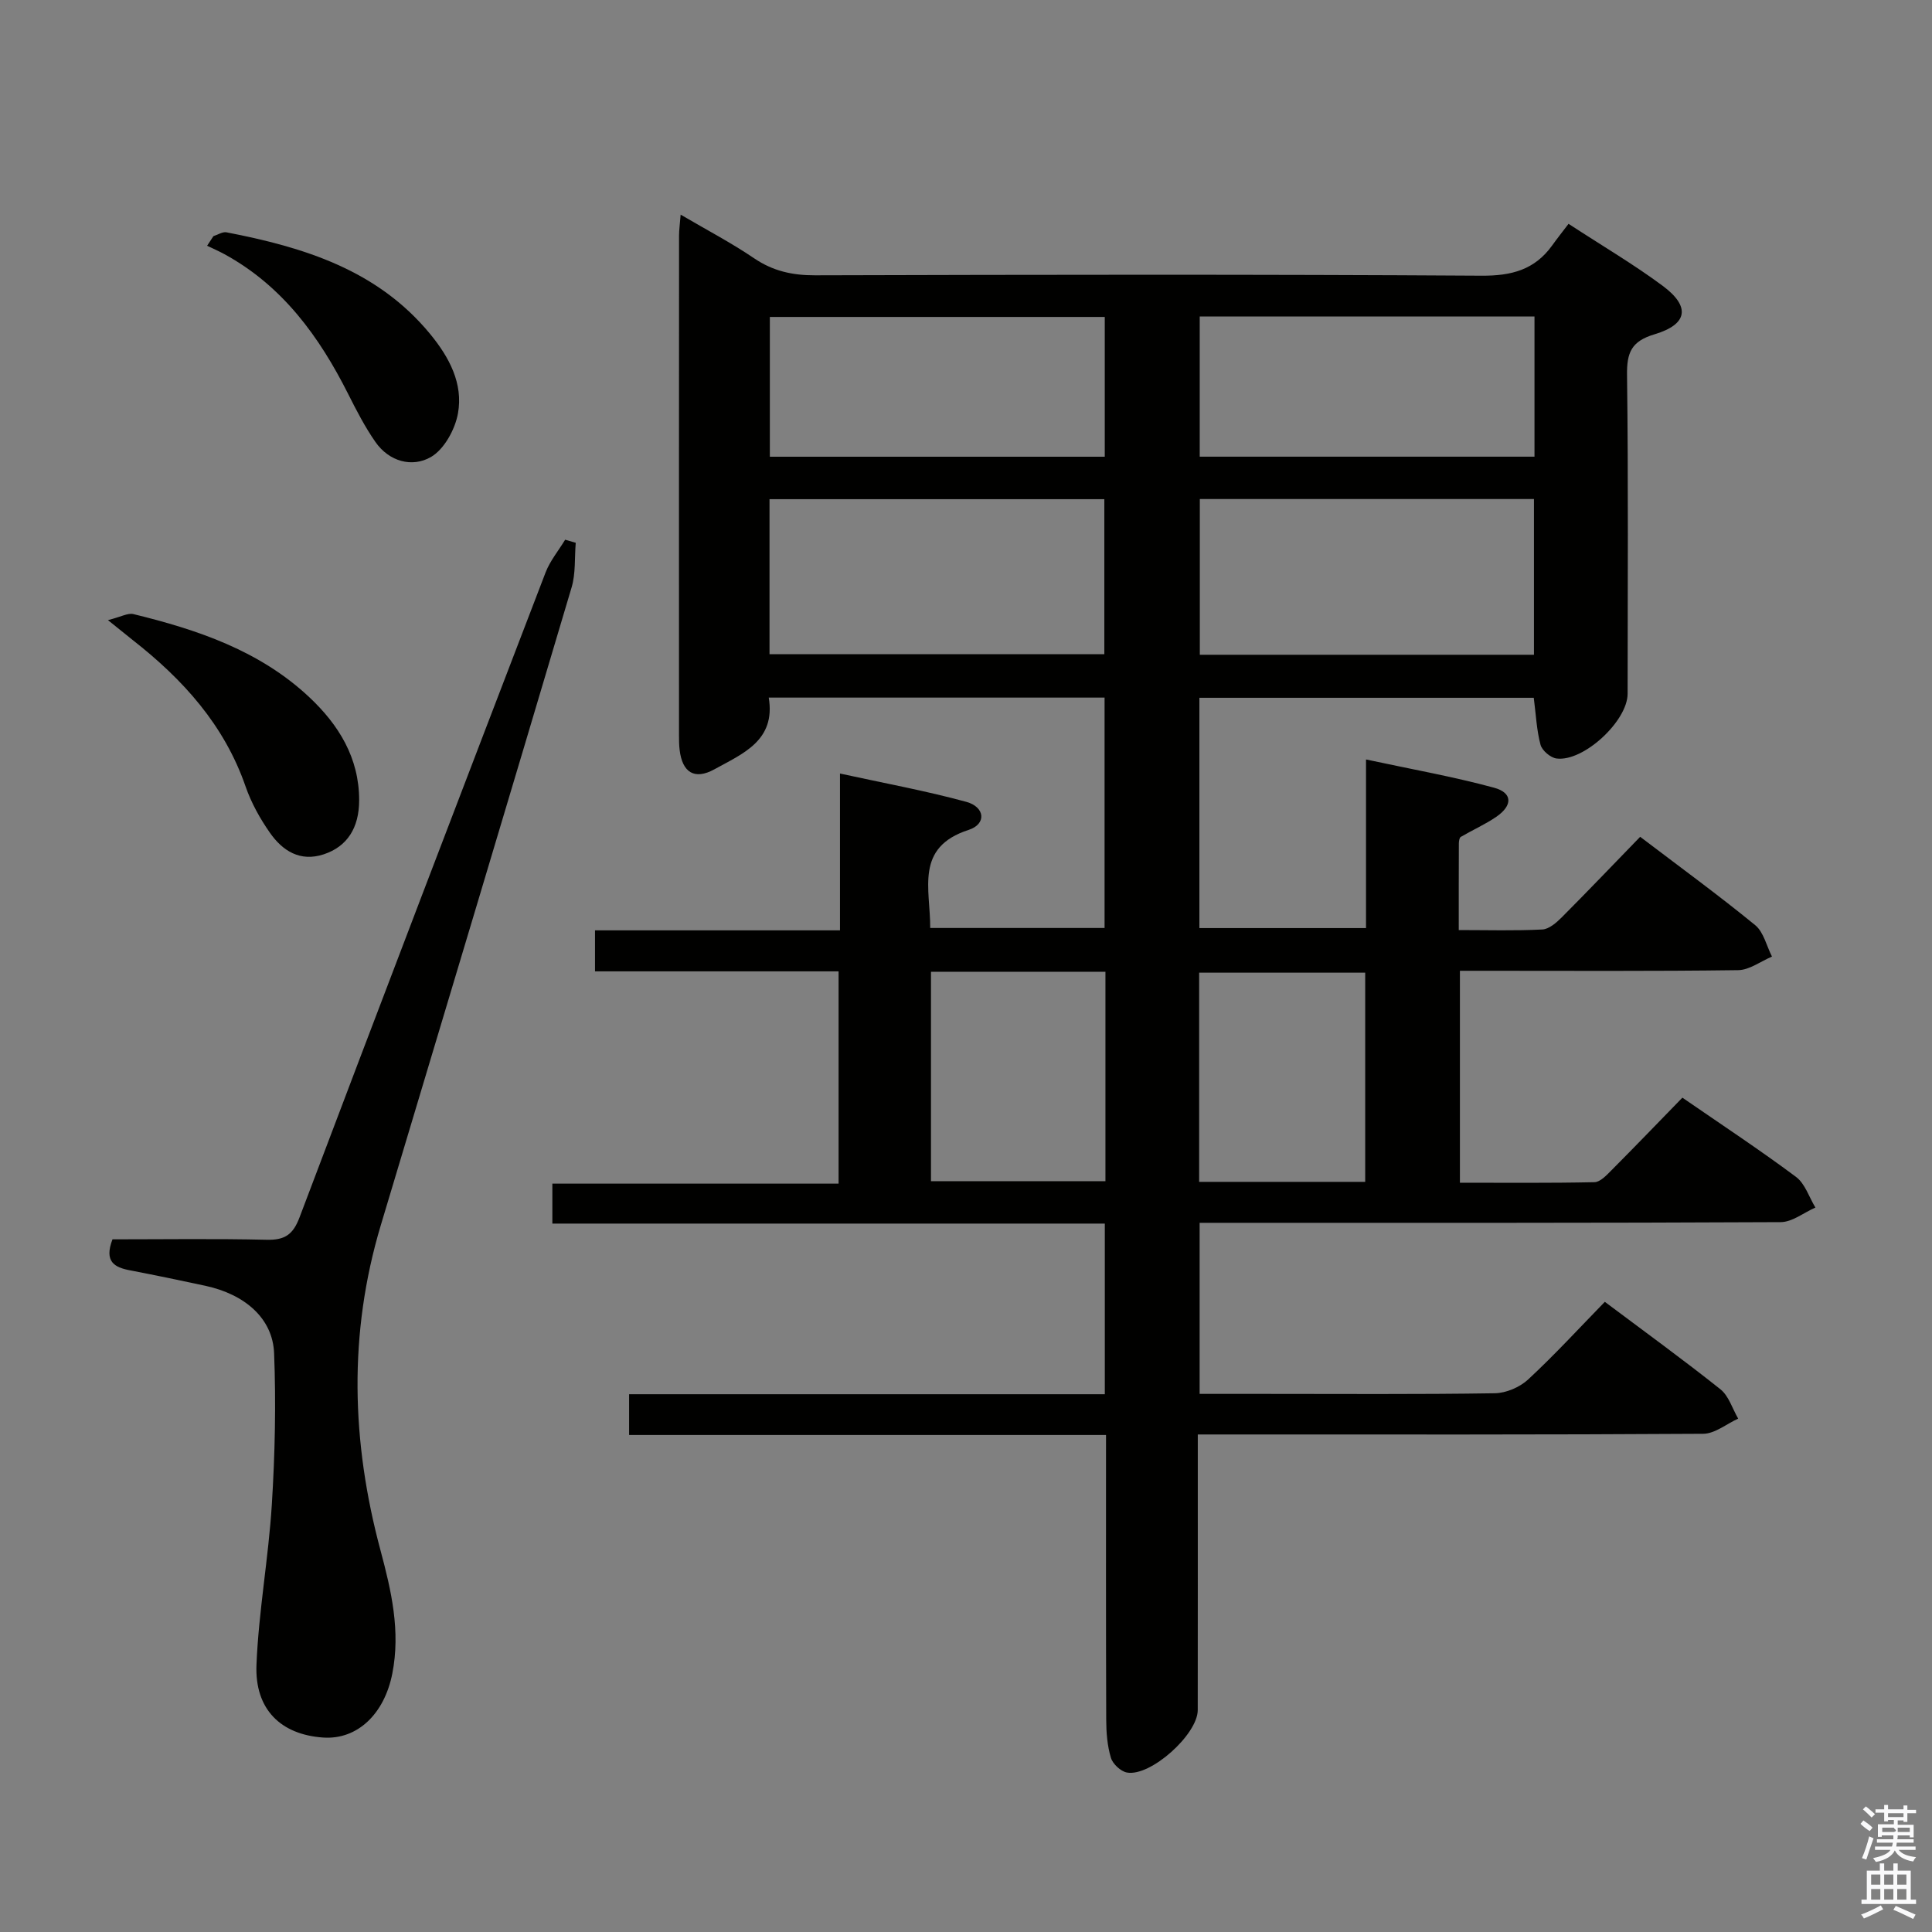 <svg enable-background="new 0 0 400 400" viewBox="0 0 400 400" xmlns="http://www.w3.org/2000/svg"><rect x="0" y="0" width="400" height="400" fill="#808080" stroke="none"/><path d="m385.2 377.6.6-.7c.6.4 1.3.9 1.9 1.5l-.6.7c-.8-.5-1.4-1-1.9-1.5zm.3 7.1c.6-1.4 1.1-2.9 1.5-4.5.3.1.6.3.9.4-.5 1.4-1 2.9-1.5 4.4zm.2-10.1.6-.6c.7.5 1.3 1.1 1.9 1.6l-.7.7c-.6-.6-1.2-1.2-1.8-1.7zm8.4-.8h.8v.9h1.8v.7h-1.8v1.8h-.8v-.3h-1.2v.9h3.3v2.6h-.8v-.4h-2.5c0 .3 0 .6-.1.8h3.4v.7h-3.5c0 .3-.1.6-.1.8h4v.7h-3.5c.7.9 1.9 1.3 3.6 1.5-.2.2-.4.5-.6.9-1.9-.3-3.2-1.1-3.8-2.3-.5 1.1-1.8 2-3.9 2.4-.2-.3-.4-.5-.6-.8 1.9-.4 3.1-.9 3.6-1.7h-3.2v-.7h3.5c.1-.2.1-.5.2-.8h-3.3v-.7h3.4c0-.2 0-.5 0-.8h-2.4v.3h-.8v-2.6h3.3v-.9h-1.2v.3h-.8v-1.8h-1.8v-.7h1.8v-.9h.8v.9h3.2zm-4.4 5.5h2.4c1-.3 0-.6 0-.9h-2.4zm1.2-3.1h3.2v-.8h-3.2zm4.4 2.2h-2.4v.9h2.5v-.9z" fill="#fafafb"/><path d="m389.2 385.8h.9v1.5h1.9v-1.5h.9v1.5h2.7v6h1.1v.9h-11.3v-.9h1.1v-6h2.7zm.2 8.7.5.8c-1.2.6-2.5 1.3-4 1.9-.2-.3-.3-.6-.6-.8 1.6-.6 3-1.3 4.1-1.9zm-2-4.3h1.9v-2.1h-1.9zm0 3.1h1.9v-2.2h-1.9zm2.7-3.1h1.9v-2.1h-1.9zm0 3.1h1.9v-2.2h-1.9zm2.4 1.3c1.4.6 2.7 1.2 4.1 1.8l-.5.9c-1.5-.7-2.8-1.4-4.1-1.9zm2.2-6.5h-1.9v2.1h1.9zm-1.9 5.2h1.9v-2.2h-1.9z" fill="#fafafb"/><g fill="#010100"><path d="m248.37 288.59h13.11c16 0 32 .12 48-.13 2.34-.04 5.16-1.24 6.89-2.84 5.48-5.08 10.55-10.61 15.89-16.09 8.32 6.24 16.27 12 23.94 18.11 1.73 1.38 2.47 4.01 3.67 6.07-2.42 1.1-4.83 3.13-7.25 3.14-32.83.21-65.66.14-98.5.14-1.81 0-3.63 0-6.13 0v5.56c0 17.17.01 34.33-.01 51.5 0 5.04-9.79 13.85-14.67 12.93-1.29-.24-2.93-1.78-3.31-3.05-.75-2.5-.96-5.22-.97-7.86-.07-19.48-.04-38.95-.04-58.97-33.03 0-65.76 0-98.74 0 0-2.96 0-5.37 0-8.44h98.49c0-12.06 0-23.48 0-35.33-38.14 0-76.08 0-114.38 0 0-2.83 0-5.24 0-8.27h59.26c0-14.86 0-29.11 0-43.95-16.73 0-33.45 0-50.43 0 0-2.99 0-5.4 0-8.49h50.72c0-10.94 0-21.21 0-32.47 9.15 2 17.74 3.57 26.14 5.86 3.9 1.06 4.24 4.6.5 5.81-11.21 3.62-7.92 12.22-7.96 20.31h36.1c0-15.81 0-31.57 0-47.7-23.01 0-46.05 0-69.53 0 1.49 8.92-5.42 11.62-11.24 14.84-4.15 2.29-6.66.64-7.21-4.01-.12-.99-.13-2-.13-2.99-.01-34.5-.01-69 .01-103.5 0-1.15.17-2.3.33-4.33 5.39 3.16 10.49 5.83 15.22 9.04 3.91 2.65 7.93 3.53 12.61 3.52 46-.13 92-.21 138 .08 6.21.04 10.98-1.23 14.6-6.25 1.07-1.49 2.21-2.93 3.4-4.49 7.09 4.63 13.55 8.42 19.52 12.86 5.75 4.28 5.18 7.95-1.71 10.01-4.79 1.43-5.76 3.76-5.7 8.42.28 22 .13 44 .12 66 0 5.64-9.12 14.13-14.71 13.41-1.25-.16-2.99-1.64-3.32-2.84-.81-3.01-.94-6.2-1.4-9.73-22.81 0-45.86 0-69.23 0v47.68h34.5c0-11.24 0-22.49 0-34.91 9.3 2 18.02 3.54 26.52 5.85 3.85 1.05 3.87 3.68.44 6.03-2.31 1.58-4.92 2.73-7.34 4.15-.3.18-.39.89-.4 1.35-.03 5.8-.02 11.59-.02 17.94 6.05 0 11.68.17 17.3-.12 1.39-.07 2.92-1.41 4.03-2.52 5.39-5.41 10.67-10.94 16.23-16.67 8.33 6.33 16.24 12.1 23.81 18.29 1.76 1.44 2.35 4.3 3.48 6.51-2.33.98-4.66 2.78-7 2.81-17.66.24-35.33.13-53 .13-1.46 0-2.91 0-4.61 0v43.88c9.33 0 18.59.09 27.85-.11 1.21-.03 2.52-1.45 3.54-2.48 4.91-4.93 9.73-9.95 14.67-15.02 8.3 5.72 16.07 10.84 23.52 16.4 1.88 1.4 2.71 4.2 4.02 6.35-2.4 1.05-4.79 3.01-7.2 3.02-38 .19-76 .14-114 .14-1.98 0-3.95 0-6.29 0 0 11.76 0 23.17 0 35.42zm-89.05-153.15h69.32c0-10.95 0-21.52 0-32.09-23.27 0-46.17 0-69.32 0zm158.27.12c0-10.94 0-21.61 0-32.24-23.29 0-46.18 0-69.18 0v32.24zm-88.86-69.94c-23.37 0-46.4 0-69.34 0v28.94h69.34c0-9.7 0-19.14 0-28.94zm88.97 28.93c0-9.82 0-19.36 0-29.02-23.32 0-46.34 0-69.31 0v29.02zm-88.83 106.64c-12.26 0-24.04 0-36.12 0v43.36h36.12c0-14.54 0-28.68 0-43.36zm53.78 43.5c0-14.73 0-29.07 0-43.31-11.72 0-23.08 0-34.38 0v43.31z"/><path d="m23.29 256.59c10.65 0 21.28-.16 31.9.09 3.73.09 5.46-1.02 6.82-4.62 16.85-44.56 33.87-89.05 50.94-133.52.93-2.43 2.69-4.54 4.06-6.8.73.21 1.46.43 2.19.64-.26 3.09.01 6.34-.86 9.25-13.08 44.04-26.3 88.04-39.5 132.04-6.73 22.44-6.09 44.87-.06 67.32 2.24 8.36 4.18 16.72 2.44 25.52-1.65 8.36-7.24 13.72-14.31 13.23-8.75-.6-14.19-5.81-13.81-15.08.45-11.08 2.49-22.09 3.18-33.18.65-10.41.88-20.89.47-31.31-.28-7.21-6.03-12.19-14.23-13.96-5.19-1.12-10.38-2.2-15.6-3.2-3.22-.61-5.41-1.79-3.63-6.42z"/><path d="m22.35 128.39c2.71-.68 4.12-1.52 5.26-1.25 13.3 3.24 26.17 7.58 36.42 17.2 6.09 5.72 10.33 12.55 10.33 21.33 0 5.71-2.46 9.6-7.34 11.21-4.9 1.61-8.52-.73-11.14-4.47-2.05-2.93-3.86-6.19-5.03-9.56-4.41-12.76-12.98-22.2-23.34-30.31-1.28-1.01-2.54-2.04-5.16-4.15z"/><path d="m44.19 48.89c.91-.28 1.89-.95 2.71-.79 16.01 3.1 31.25 7.77 42.18 21.08 3.94 4.8 6.84 10.23 5.74 16.39-.6 3.34-2.86 7.47-5.62 9.06-3.85 2.21-8.62.96-11.47-3.12-2.16-3.1-3.92-6.51-5.62-9.89-6-11.93-13.6-22.41-25.63-28.99-1.17-.64-2.4-1.17-3.6-1.75.44-.67.88-1.33 1.31-1.99z"/></g></svg>